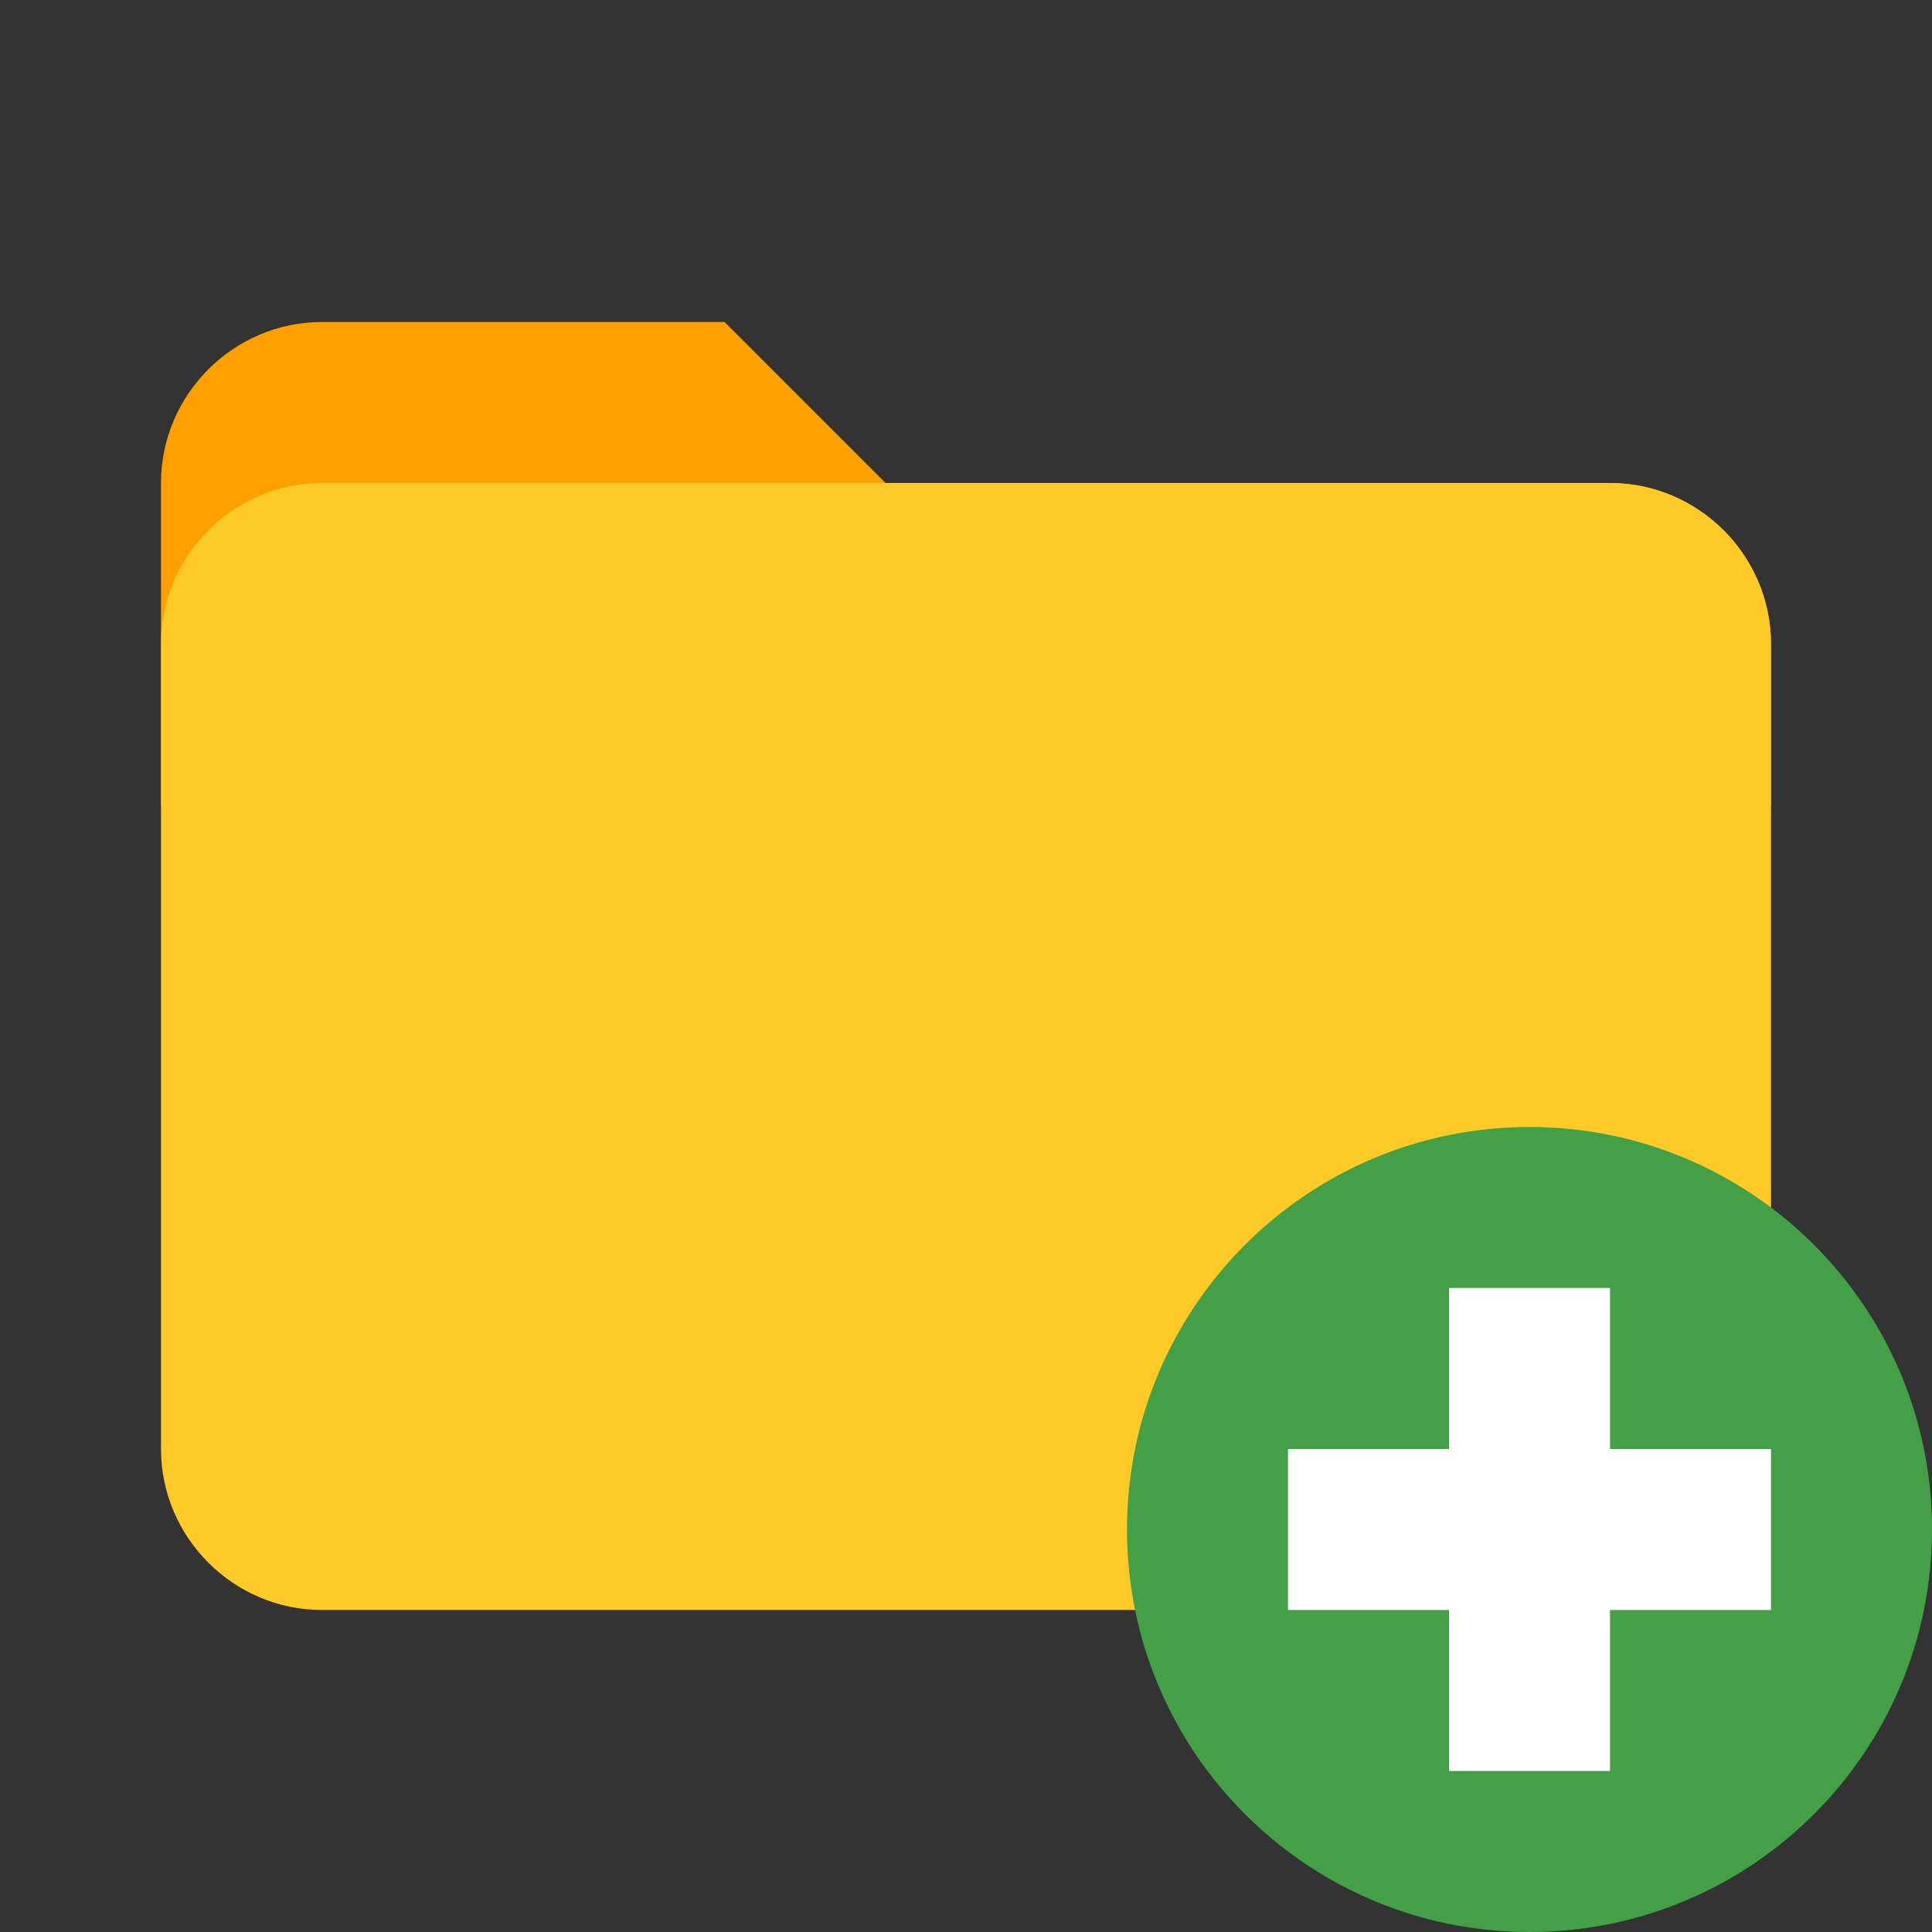 <?xml version="1.0" encoding="UTF-8"?>
<svg xmlns="http://www.w3.org/2000/svg" xmlns:xlink="http://www.w3.org/1999/xlink" width="36pt" height="36pt" viewBox="0 0 36 36" version="1.1">
<rect x="0" y="0" width="36" height="36" fill="#333333" stroke="none"/>
<g id="surface63321">
<path style=" stroke:none;fill-rule:nonzero;fill:rgb(100%,62.745%,0%);fill-opacity:1;" d="M 30 9 L 16.5 9 L 13.5 6 L 6 6 C 4.352 6 3 7.352 3 9 L 3 15 L 33 15 L 33 12 C 33 10.352 31.648 9 30 9 Z M 30 9 "/>
<path style=" stroke:none;fill-rule:nonzero;fill:rgb(100%,79.216%,15.686%);fill-opacity:1;" d="M 30 9 L 6 9 C 4.352 9 3 10.352 3 12 L 3 27 C 3 28.648 4.352 30 6 30 L 30 30 C 31.648 30 33 28.648 33 27 L 33 12 C 33 10.352 31.648 9 30 9 Z M 30 9 "/>
<path style=" stroke:none;fill-rule:nonzero;fill:rgb(26.275%,62.745%,27.843%);fill-opacity:1;" d="M 28.5 21 C 24.359 21 21 24.359 21 28.5 C 21 32.641 24.359 36 28.5 36 C 32.641 36 36 32.641 36 28.5 C 36 24.359 32.641 21 28.5 21 Z M 28.5 21 "/>
<path style=" stroke:none;fill-rule:nonzero;fill:rgb(100%,100%,100%);fill-opacity:1;" d="M 27 24 L 30 24 L 30 33 L 27 33 Z M 27 24 "/>
<path style=" stroke:none;fill-rule:nonzero;fill:rgb(100%,100%,100%);fill-opacity:1;" d="M 24 27 L 33 27 L 33 30 L 24 30 Z M 24 27 "/>
</g>
</svg>
